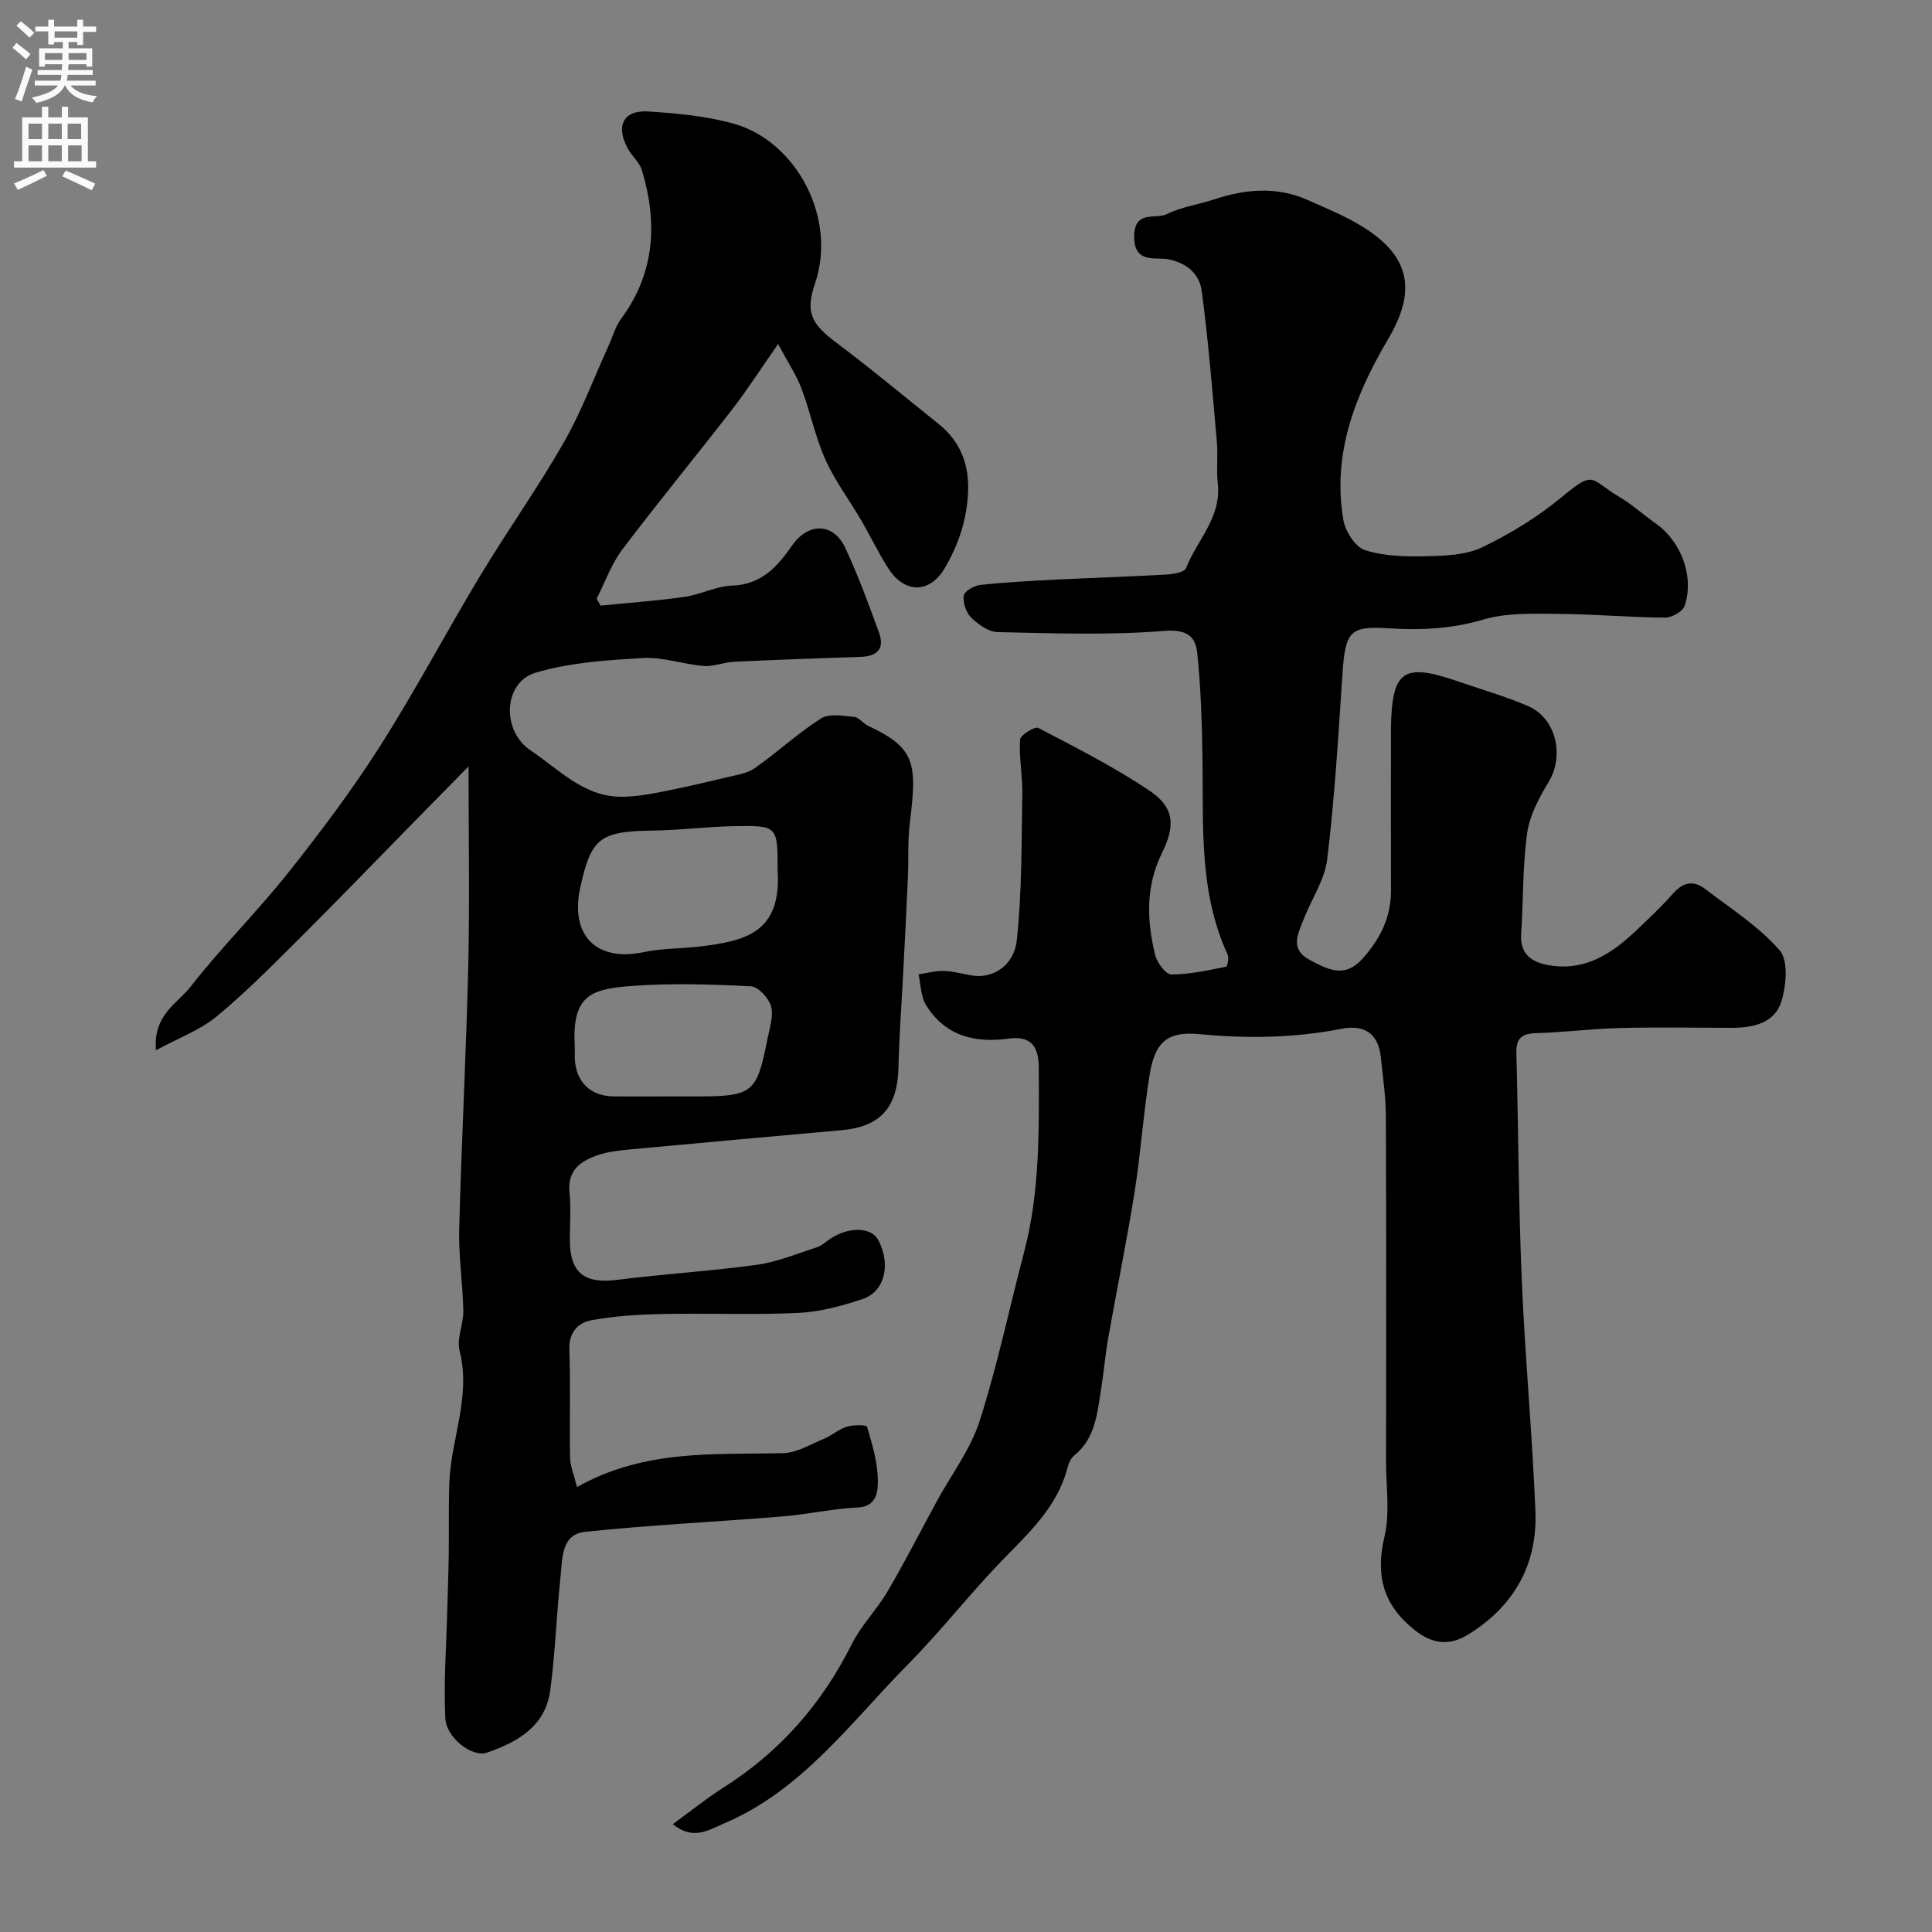 <svg enable-background="new 0 0 400 400" viewBox="0 0 400 400" xmlns="http://www.w3.org/2000/svg"><rect x="0" y="0" width="400" height="400" fill="#808080" stroke="none"/><path d="m139.3 377.67c3.73-2.71 6.99-5.36 10.52-7.6 11.67-7.39 20.36-17.32 26.53-29.67 1.95-3.9 5.2-7.14 7.42-10.93 3.59-6.12 6.81-12.46 10.21-18.69 3.01-5.52 6.97-10.73 8.85-16.6 3.66-11.41 6.11-23.21 9.17-34.82 3.33-12.61 3.12-25.46 3.07-38.34-.02-4.57-1.8-6.6-6.23-5.99-7.11.98-13.2-.59-17.13-6.97-1.08-1.76-1.06-4.2-1.54-6.33 1.73-.25 3.47-.75 5.19-.7 1.93.05 3.86.58 5.78.92 4.25.75 8.8-1.86 9.38-7.33 1.07-9.98.96-20.1 1.14-30.17.07-3.78-.7-7.58-.47-11.34.06-.93 3.06-2.77 3.78-2.4 7.77 4.05 15.63 8.06 22.91 12.91 5.04 3.36 5.66 6.98 2.72 12.93-3.46 6.99-3.16 13.98-1.46 21.1.38 1.61 2.19 4.09 3.35 4.1 3.79.02 7.6-.87 11.36-1.6.28-.05.63-1.83.32-2.51-6.02-13.05-4.99-26.97-5.21-40.76-.12-7.26-.33-14.54-1.09-21.74-.36-3.41-2.17-4.89-6.8-4.52-11.44.93-23 .49-34.51.25-1.87-.04-4.01-1.57-5.47-2.98-1.07-1.04-1.75-3.1-1.56-4.57.11-.9 2.14-2.07 3.41-2.21 5.08-.56 10.19-.83 15.29-1.09 7.76-.39 15.54-.63 23.3-1.07 1.41-.08 3.69-.47 4.02-1.32 2.28-5.8 7.38-10.54 6.58-17.54-.32-2.8.07-5.67-.18-8.48-.93-10.47-1.75-20.95-3.15-31.36-.46-3.42-2.86-5.76-7.01-6.59-2.37-.47-7.06 1.05-6.97-4.77.09-5.52 4.44-3.4 6.76-4.56 3.01-1.5 6.52-1.96 9.76-3.04 6.51-2.16 13.02-2.73 19.44.13 4.01 1.79 8.14 3.46 11.81 5.82 9.52 6.11 10.58 13.2 4.81 22.96-6.79 11.5-11.64 23.75-9.26 37.5.4 2.34 2.49 5.59 4.48 6.21 4.01 1.26 8.51 1.35 12.8 1.25 3.88-.09 8.15-.25 11.52-1.88 5.79-2.8 11.45-6.25 16.39-10.36 7-5.82 5.82-3.63 11.93-.04 2.66 1.56 4.97 3.7 7.51 5.47 5.26 3.69 8.06 10.96 6.02 17.08-.39 1.18-2.69 2.46-4.1 2.44-7.43-.06-14.86-.73-22.3-.78-5.1-.03-10.45-.24-15.23 1.17-6.54 1.93-12.89 2.25-19.58 1.83-8.04-.5-9.04.46-9.64 9.44-.85 12.79-1.61 25.61-3.15 38.33-.53 4.36-3.33 8.42-4.97 12.67-1.14 2.95-2.8 6.02 1.38 8.23 3.76 1.98 7.18 3.87 10.93-.31 3.68-4.1 5.88-8.59 5.86-14.14-.03-10.33-.01-20.66-.01-31 0-.83-.01-1.67 0-2.5.19-11.96 2.51-13.63 13.62-9.82 4.91 1.69 9.93 3.13 14.7 5.16 5.92 2.53 7.64 10.31 4.3 15.8-1.97 3.24-3.9 6.88-4.42 10.54-.96 6.85-.77 13.85-1.24 20.77-.32 4.61 2.52 6.12 6.23 6.66 7.21 1.04 12.62-2.56 17.53-7.21 2.66-2.52 5.33-5.05 7.76-7.79 2.03-2.3 4.21-2.67 6.5-.92 5.33 4.07 11.14 7.77 15.49 12.74 1.84 2.1 1.38 7.27.38 10.56-1.4 4.58-5.92 5.51-10.4 5.5-7.7-.02-15.41-.15-23.11.04-5.76.15-11.51.9-17.28 1.06-3.01.08-4.17 1.1-4.09 4.13.41 15.63.45 31.28 1.11 46.9.68 15.98 2.18 31.93 2.83 47.91.45 11-4.35 19.62-13.81 25.51-4.01 2.5-7.51 2.07-11.25-.91-6.46-5.16-8.09-11.25-6.19-19.29 1.16-4.9.33-10.28.33-15.44.01-23.86.06-47.72-.04-71.58-.02-4.1-.62-8.2-1.05-12.28-.52-4.93-3.46-6.76-8.13-5.85-9.76 1.9-19.5 2.07-29.41 1.11-6.63-.65-9.2 1.64-10.3 8.29-1.33 8.06-1.84 16.26-3.13 24.34-1.61 10.14-3.69 20.21-5.47 30.32-.63 3.54-.91 7.14-1.49 10.69-.8 4.91-1.16 10.01-5.49 13.54-.71.58-1.19 1.62-1.43 2.54-2.13 8.26-8.16 13.65-13.78 19.48-6.64 6.88-12.55 14.49-19.27 21.29-11.87 12-21.95 26.16-38.26 33-3.05 1.32-6.24 3.48-10.42.07z" fill="#000001"/><path d="m119.46 307.88c14.02-7.89 28.43-6.68 42.68-7.02 2.84-.07 5.68-1.83 8.45-2.98 1.65-.69 3.07-1.98 4.74-2.5 1.33-.41 4.06-.4 4.18.01 1.07 3.65 2.24 7.43 2.24 11.18 0 2.01-.1 5.35-4.17 5.54-5.21.25-10.36 1.42-15.57 1.85-13.62 1.12-27.29 1.76-40.88 3.19-4.96.52-4.69 5.57-5.08 9.3-.83 7.84-1.09 15.74-2.13 23.54-1 7.44-6.79 10.71-13.14 12.88-2.99 1.02-8.39-3.04-8.58-7.15-.36-7.6.23-15.24.42-22.87.09-3.65.24-7.29.29-10.94.06-4.86-.04-9.73.1-14.59.27-9.24 4.59-18.11 2.14-27.67-.64-2.52.83-5.5.78-8.26-.11-5.61-1-11.22-.86-16.8.47-18.21 1.45-36.4 1.88-54.61.31-13.39.06-26.8.06-41.31-3.77 3.84-7.38 7.51-10.98 11.18-8.15 8.3-16.22 16.68-24.46 24.88-5.45 5.43-10.89 10.91-16.81 15.79-3.35 2.75-7.67 4.32-12.48 6.93-.59-7.38 4.48-9.71 7.14-13.12 6.37-8.17 13.79-15.51 20.24-23.63 6.7-8.43 13.21-17.09 18.99-26.17 7.33-11.51 13.71-23.62 20.76-35.32 5.62-9.32 11.95-18.22 17.35-27.66 3.62-6.33 6.18-13.26 9.22-19.93.86-1.89 1.42-4 2.63-5.64 7.01-9.51 7.56-19.88 4.29-30.74-.49-1.63-2.07-2.91-2.92-4.47-2.57-4.75-.93-8.02 4.27-7.69 5.98.39 12.1.95 17.83 2.58 12.62 3.61 21.34 19.3 16.64 33.1-2.1 6.17-.56 8.47 4.77 12.45 7.09 5.3 13.87 11 20.79 16.53 6.5 5.19 6.97 12.22 5.46 19.51-.75 3.6-2.27 7.2-4.14 10.38-3.09 5.26-8.28 5.26-11.58.2-2.12-3.25-3.78-6.79-5.74-10.15-2.45-4.19-5.42-8.12-7.39-12.52-2.1-4.7-3.12-9.86-4.94-14.7-1.03-2.75-2.72-5.25-4.85-9.23-3.76 5.38-6.47 9.61-9.53 13.56-7.52 9.71-15.34 19.2-22.74 29-2.27 3.01-3.56 6.76-5.3 10.17.27.48.55.95.82 1.43 5.78-.58 11.59-.99 17.34-1.81 3.35-.48 6.59-2.22 9.91-2.34 6.08-.21 9.35-3.93 12.4-8.3 3.35-4.81 8.53-4.76 10.99.47 2.68 5.7 4.85 11.67 7.01 17.6 1.17 3.22-.32 4.87-3.74 4.98-8.77.29-17.54.61-26.3 1.02-2.11.1-4.24 1.04-6.3.87-4.2-.34-8.4-1.88-12.52-1.64-7.46.43-15.12.92-22.21 3.02-6.79 2-7.11 12.09-1.07 16.11 5.91 3.94 10.99 9.62 18.85 9.59 2.79-.01 5.62-.5 8.37-1.04 4.45-.87 8.87-1.9 13.28-2.96 2.02-.49 4.27-.79 5.9-1.92 4.69-3.28 8.92-7.24 13.73-10.3 1.69-1.08 4.56-.52 6.86-.31.99.09 1.82 1.34 2.83 1.82 9.86 4.59 10.23 7.77 8.69 20.08-.47 3.77-.23 7.62-.4 11.43-.3 6.79-.66 13.57-1.01 20.36-.32 6.27-.81 12.53-.94 18.8-.17 8.32-3.68 12.35-11.74 13.07-14.73 1.32-29.47 2.64-44.2 4.02-2.1.2-4.27.46-6.25 1.13-3.58 1.22-6.4 3.1-5.92 7.74.35 3.3.04 6.66.07 9.99.05 6.72 3.07 8.96 9.79 8.11 9.6-1.22 19.29-1.79 28.87-3.11 4.26-.59 8.37-2.3 12.5-3.64 1.05-.34 1.92-1.22 2.88-1.84 3.88-2.49 8.42-2.31 9.83.37 2.63 5 1.36 10.64-3.23 12.18-4.28 1.43-8.81 2.67-13.28 2.88-9.35.45-18.73.03-28.1.23-4.93.1-9.91.4-14.74 1.28-2.76.5-4.74 2.45-4.62 6.05.26 7.49.01 15 .14 22.5.07 1.72.8 3.4 1.44 6zm41.54-127.71c0-9.17 0-9.29-8.99-9.12-5.6.1-11.18.83-16.77.91-11.01.15-12.83 1.46-15.1 11.78-2.19 9.96 3.36 15.47 13.17 13.38 3.66-.78 7.5-.7 11.24-1.12 9.81-1.14 17.26-2.84 16.45-15.83zm-22.91 46.83h5.99c11.81 0 12.58-.6 14.83-11.96.44-2.23 1.28-4.69.72-6.7-.47-1.7-2.65-4.07-4.17-4.14-8.3-.41-16.66-.69-24.93-.05-8.44.65-12.11 2.1-11.54 12.54.05.83-.03 1.67.01 2.49.24 4.86 3.27 7.79 8.11 7.82 3.66.02 7.32 0 10.98 0z" fill="#000001"/><g fill="#fafafb"><path d="m2.6 9.9.8-1c.9.7 1.9 1.4 2.9 2.3l-.9 1.1c-1.1-1-2-1.8-2.8-2.4zm.5 10.6c.9-2.1 1.6-4.3 2.3-6.7.4.2.8.4 1.3.6-.7 2.1-1.5 4.3-2.2 6.6zm.3-15.2.9-.9c1 .8 2 1.6 2.8 2.4l-1 1c-.9-.9-1.8-1.7-2.7-2.5zm12.6-1.2h1.2v1.4h2.7v1.1h-2.7v2.7h-1.2v-.6h-1.8v1.3h4.9v3.8h-1.2v-.5h-3.7c0 .4-.1.9-.1 1.2h5.1v1h-5.2c0 .5-.1.9-.2 1.2h6v1h-5.2c1.1 1.3 2.9 2 5.5 2.2-.4.4-.7.8-.9 1.3-2.9-.5-4.8-1.6-5.7-3.5h-.1c-.8 1.7-2.7 2.9-5.9 3.6-.2-.4-.6-.8-.9-1.1 2.8-.6 4.6-1.4 5.4-2.5h-4.8v-1h5.3c.1-.3.2-.7.2-1.2h-4.9v-1h5c0-.4 0-.8.1-1.2h-3.6v.5h-1.2v-3.8h4.9v-1.3h-1.8v.5h-1.2v-2.7h-2.7v-1h2.7v-1.4h1.2v1.4h4.8zm-6.7 8.3h3.6c0-.4 0-.9 0-1.4h-3.6zm1.9-4.6h4.8v-1.3h-4.7v1.3zm6.7 3.2h-3.7v1.4h3.7v-2.4z"/><path d="m8.7 22.1h1.3v2.2h2.8v-2.2h1.3v2.2h4.1v9.1h1.7v1.3h-17v-1.3h1.7v-9.1h4.1zm.3 13.1.7 1.2c-1.8.9-3.8 1.9-6 2.9-.2-.4-.5-.8-.8-1.3 2.3-1 4.4-1.9 6.1-2.8zm-3.1-6.4h2.8v-3.2h-2.8zm0 4.6h2.8v-3.3h-2.8zm4.1-4.6h2.8v-3.2h-2.8zm0 4.6h2.8v-3.3h-2.8zm3.6 1.9c2.1.9 4.1 1.8 6.1 2.7l-.7 1.4c-2.2-1.1-4.2-2-6.1-2.9zm3.2-9.7h-2.8v3.2h2.8zm-2.7 7.8h2.8v-3.3h-2.8z"/></g></svg>